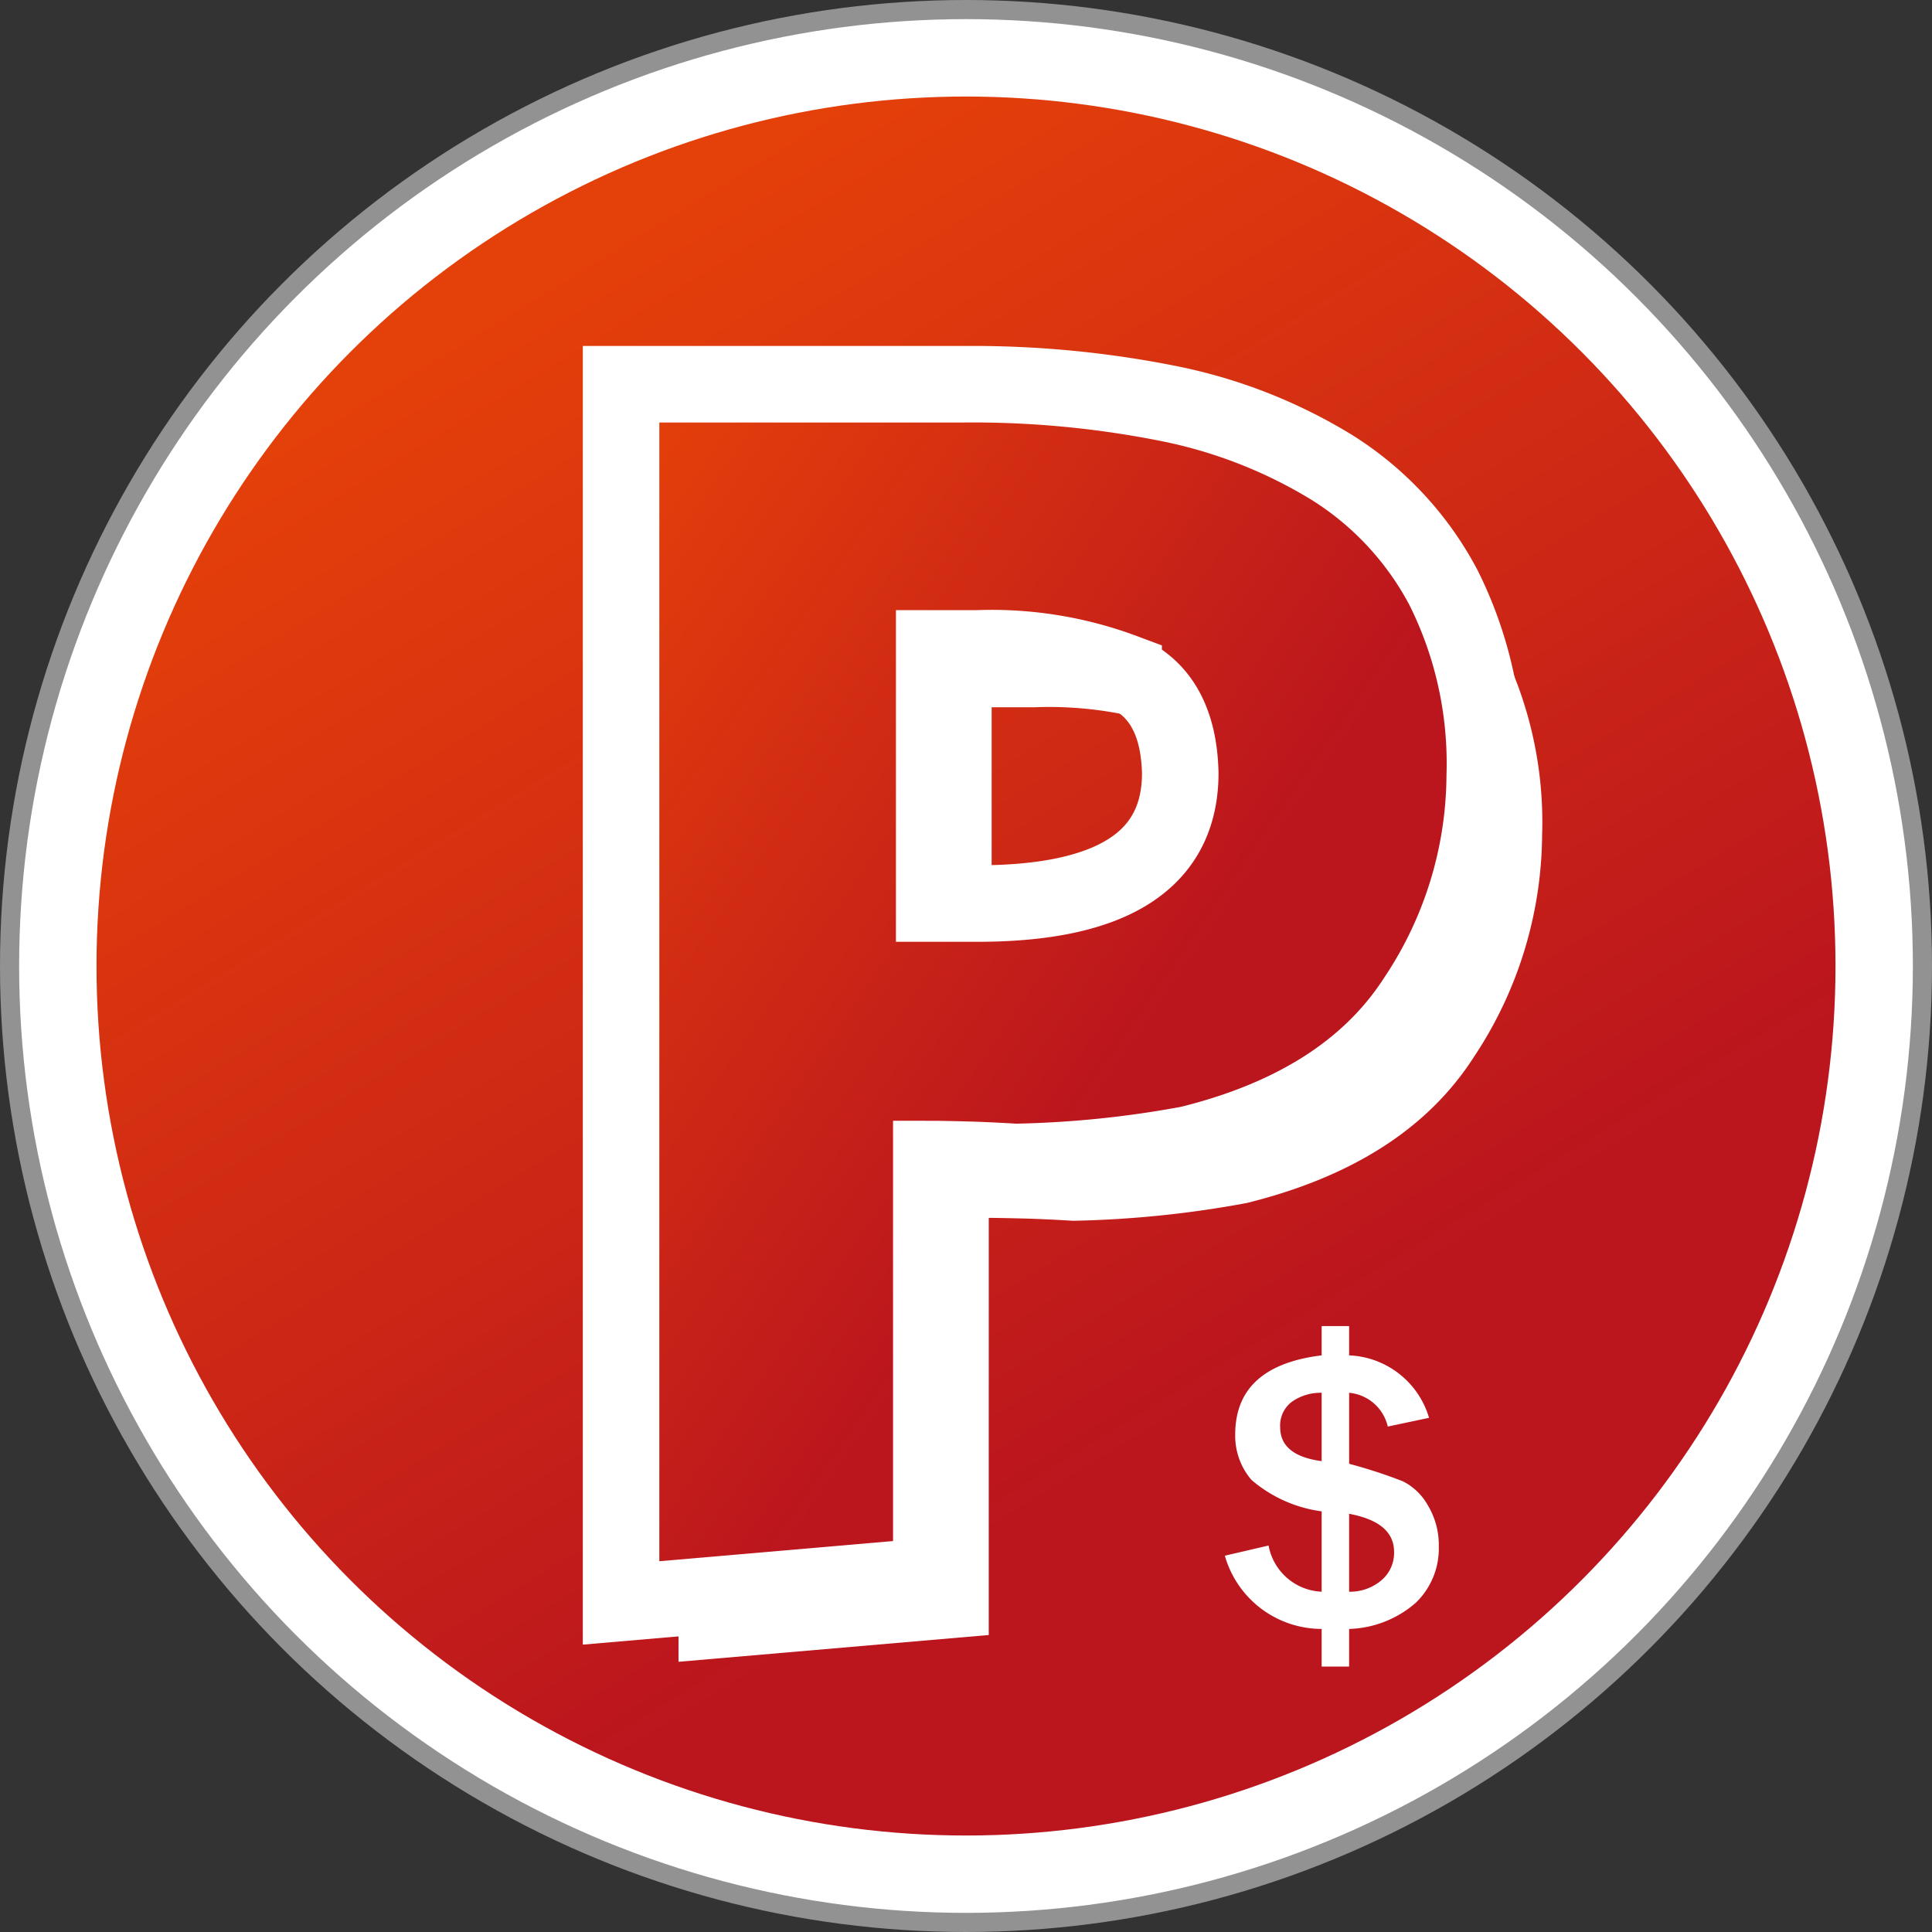 <svg xmlns="http://www.w3.org/2000/svg" xmlns:xlink="http://www.w3.org/1999/xlink" width="101" height="101" viewBox="0 0 101 101">
  <rect x="0" y="0" width="101" height="101" fill="#333333" stroke="none"/>
  <defs>
    <linearGradient id="linear-gradient" x1="0.259" y1="0.105" x2="0.651" y2="0.747" gradientUnits="objectBoundingBox">
      <stop offset="0" stop-color="#e4400a"/>
      <stop offset="1" stop-color="#bb151e"/>
    </linearGradient>
    <linearGradient id="linear-gradient-2" x1="-0.039" y1="0.08" x2="0.522" y2="0.626" xlink:href="#linear-gradient"/>
  </defs>
  <g id="koko-point" transform="translate(-54.879 -178.186)">
    <circle id="Ellipse_565" data-name="Ellipse 565" cx="50" cy="50" r="50" transform="translate(55.379 178.686)" fill="#fff" stroke="#929292" stroke-miterlimit="10" stroke-width="1"/>
    <circle id="Ellipse_566" data-name="Ellipse 566" cx="45.455" cy="45.455" r="45.455" transform="translate(59.924 183.232)" fill="url(#linear-gradient)"/>
    <g id="Group_82818" data-name="Group 82818" transform="translate(90.35 201.347)">
      <path id="Path_2137" data-name="Path 2137" d="M254.522,328.21a55.183,55.183,0,0,1-9.077.928q-1.57-.095-2.752-.123t-1.656-.029v21.807l-16.218,1.4V288.48h17.934a52.192,52.192,0,0,1,10.643,1,26.135,26.135,0,0,1,8.541,3.325,16.484,16.484,0,0,1,5.88,6.318,20.549,20.549,0,0,1,2.149,9.833,21.178,21.178,0,0,1-3.582,11.642Q262.8,326.163,254.522,328.21ZM243.44,302.292h-2.251v13.338h2.251q10.612,0,10.613-6.82-.1-4.054-2.961-5.286A19.7,19.7,0,0,0,243.44,302.292Z" transform="translate(-224.819 -288.48)" fill="#fff"/>
    </g>
    <g id="Group_82819" data-name="Group 82819" transform="translate(87.346 198.273)">
      <path id="Path_2138" data-name="Path 2138" d="M239.966,313.319a55.137,55.137,0,0,1-9.077.928q-1.57-.094-2.752-.123t-1.655-.029V335.9l-16.218,1.4V273.59H228.2a52.2,52.2,0,0,1,10.643,1,26.143,26.143,0,0,1,8.541,3.325,16.484,16.484,0,0,1,5.88,6.318,20.549,20.549,0,0,1,2.15,9.833,21.179,21.179,0,0,1-3.582,11.642Q248.248,311.273,239.966,313.319ZM228.884,287.4h-2.251v13.338h2.251q10.613,0,10.613-6.821-.095-4.054-2.961-5.286A19.7,19.7,0,0,0,228.884,287.4Z" transform="translate(-210.263 -273.59)" stroke="#fff" stroke-miterlimit="10" stroke-width="4" fill="url(#linear-gradient-2)"/>
    </g>
    <g id="Group_82820" data-name="Group 82820" transform="translate(118.91 247.51)">
      <path id="Path_2139" data-name="Path 2139" d="M369.694,529.951h-1.435v-1.967a5.269,5.269,0,0,1-5.061-3.828l2.286-.532a2.946,2.946,0,0,0,2.775,2.414v-4.2a7.061,7.061,0,0,1-3.668-1.643,3.534,3.534,0,0,1-.851-2.376q0-3.583,4.519-4.136v-1.531h1.435v1.531a4.554,4.554,0,0,1,4.179,3.265l-2.158.457a2.282,2.282,0,0,0-2.02-1.765v3.711a26.038,26.038,0,0,1,2.807.915,3.064,3.064,0,0,1,1.3,1.244,4,4,0,0,1,.58,2.169,3.926,3.926,0,0,1-1.2,2.935,5.533,5.533,0,0,1-3.487,1.371Zm-1.435-14.312a2.615,2.615,0,0,0-1.547.463,1.544,1.544,0,0,0-.622,1.334q0,1.489,2.169,1.776Zm1.435,10.4a2.541,2.541,0,0,0,1.675-.585,1.874,1.874,0,0,0,.675-1.5q0-1.553-2.35-1.988Z" transform="translate(-363.197 -512.152)" fill="#fff"/>
    </g>
  </g>
</svg>
